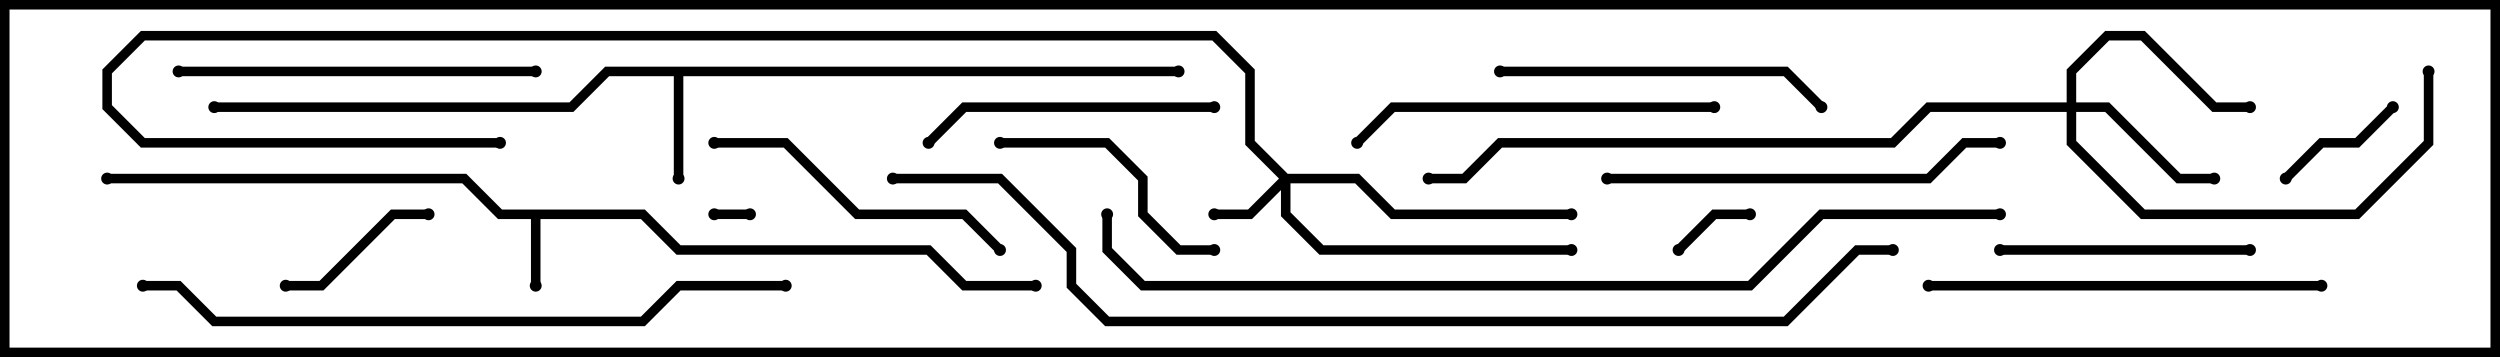 <svg version="1.1" width="105" height="15" xmlns="http://www.w3.org/2000/svg"><path d="M27.083,8.8L28.583,10.3L39.083,10.3L40.583,11.8L43.5,11.8L43.5,12.2L40.417,12.2L38.917,10.7L28.417,10.7L26.917,9.2L22.7,9.2L22.7,12L22.3,12L22.3,9.2L20.917,9.2L19.417,7.7L4.5,7.7L4.5,7.3L19.583,7.3L21.083,8.8z" stroke="none"/><path d="M49.5,2.8L49.5,3.2L28.7,3.2L28.7,7.5L28.3,7.5L28.3,3.2L25.583,3.2L24.083,4.7L9,4.7L9,4.3L23.917,4.3L25.417,2.8z" stroke="none"/><path d="M54.083,7.3L57.083,7.3L58.583,8.8L66,8.8L66,9.2L58.417,9.2L56.917,7.7L54.2,7.7L54.2,8.917L55.583,10.3L66,10.3L66,10.7L55.417,10.7L53.8,9.083L53.8,7.983L52.583,9.2L51,9.2L51,8.8L52.417,8.8L53.717,7.5L52.3,6.083L52.3,3.083L50.917,1.7L6.083,1.7L4.7,3.083L4.7,4.417L6.083,5.8L21,5.8L21,6.2L5.917,6.2L4.3,4.583L4.3,2.917L5.917,1.3L51.083,1.3L52.7,2.917L52.7,5.917z" stroke="none"/><path d="M86.8,4.3L86.8,2.917L88.417,1.3L90.083,1.3L93.083,4.3L94.5,4.3L94.5,4.7L92.917,4.7L89.917,1.7L88.583,1.7L87.2,3.083L87.2,4.3L88.583,4.3L91.583,7.3L93,7.3L93,7.7L91.417,7.7L88.417,4.7L87.2,4.7L87.2,5.917L90.083,8.8L98.917,8.8L101.8,5.917L101.8,3L102.2,3L102.2,6.083L99.083,9.2L89.917,9.2L86.8,6.083L86.8,4.7L81.083,4.7L79.583,6.2L63.083,6.2L61.583,7.7L60,7.7L60,7.3L61.417,7.3L62.917,5.8L79.417,5.8L80.917,4.3z" stroke="none"/><path d="M30,9.2L30,8.8L31.5,8.8L31.5,9.2z" stroke="none"/><path d="M70.641,10.641L70.359,10.359L71.917,8.8L73.5,8.8L73.5,9.2L72.083,9.2z" stroke="none"/><path d="M96.141,7.641L95.859,7.359L97.417,5.8L98.917,5.8L100.359,4.359L100.641,4.641L99.083,6.2L97.583,6.2z" stroke="none"/><path d="M12,12.2L12,11.8L13.417,11.8L16.417,8.8L18,8.8L18,9.2L16.583,9.2L13.583,12.2z" stroke="none"/><path d="M42,6.2L42,5.8L46.583,5.8L48.2,7.417L48.2,8.917L49.583,10.3L51,10.3L51,10.7L49.417,10.7L47.8,9.083L47.8,7.583L46.417,6.2z" stroke="none"/><path d="M94.5,10.3L94.5,10.7L84,10.7L84,10.3z" stroke="none"/><path d="M39.141,6.141L38.859,5.859L40.417,4.3L51,4.3L51,4.7L40.583,4.7z" stroke="none"/><path d="M42.141,10.359L41.859,10.641L40.417,9.2L35.917,9.2L32.917,6.2L30,6.2L30,5.8L33.083,5.8L36.083,8.8L40.583,8.8z" stroke="none"/><path d="M63,3.2L63,2.8L75.083,2.8L76.641,4.359L76.359,4.641L74.917,3.2z" stroke="none"/><path d="M22.5,2.8L22.5,3.2L7.5,3.2L7.5,2.8z" stroke="none"/><path d="M72,4.3L72,4.7L58.583,4.7L57.141,6.141L56.859,5.859L58.417,4.3z" stroke="none"/><path d="M97.5,11.8L97.5,12.2L81,12.2L81,11.8z" stroke="none"/><path d="M67.5,7.7L67.5,7.3L80.917,7.3L82.417,5.8L84,5.8L84,6.2L82.583,6.2L81.083,7.7z" stroke="none"/><path d="M33,11.8L33,12.2L28.583,12.2L27.083,13.7L8.917,13.7L7.417,12.2L6,12.2L6,11.8L7.583,11.8L9.083,13.3L26.917,13.3L28.417,11.8z" stroke="none"/><path d="M84,8.8L84,9.2L76.583,9.2L73.583,12.2L47.917,12.2L46.3,10.583L46.3,9L46.7,9L46.7,10.417L48.083,11.8L73.417,11.8L76.417,8.8z" stroke="none"/><path d="M37.5,7.7L37.5,7.3L42.083,7.3L45.2,10.417L45.2,11.917L46.583,13.3L74.917,13.3L77.917,10.3L79.5,10.3L79.5,10.7L78.083,10.7L75.083,13.7L46.417,13.7L44.8,12.083L44.8,10.583L41.917,7.7z" stroke="none"/><circle cx="22.5" cy="12" r="0.25" stroke-width="0" fill="#000" /><circle cx="4.5" cy="7.5" r="0.25" stroke-width="0" fill="#000" /><circle cx="43.5" cy="12" r="0.25" stroke-width="0" fill="#000" /><circle cx="28.5" cy="7.5" r="0.25" stroke-width="0" fill="#000" /><circle cx="9" cy="4.5" r="0.25" stroke-width="0" fill="#000" /><circle cx="49.5" cy="3" r="0.25" stroke-width="0" fill="#000" /><circle cx="51" cy="9" r="0.25" stroke-width="0" fill="#000" /><circle cx="66" cy="9" r="0.25" stroke-width="0" fill="#000" /><circle cx="66" cy="10.5" r="0.25" stroke-width="0" fill="#000" /><circle cx="21" cy="6" r="0.25" stroke-width="0" fill="#000" /><circle cx="93" cy="7.5" r="0.25" stroke-width="0" fill="#000" /><circle cx="94.5" cy="4.5" r="0.25" stroke-width="0" fill="#000" /><circle cx="102" cy="3" r="0.25" stroke-width="0" fill="#000" /><circle cx="60" cy="7.5" r="0.25" stroke-width="0" fill="#000" /><circle cx="30" cy="9" r="0.25" stroke-width="0" fill="#000" /><circle cx="31.5" cy="9" r="0.25" stroke-width="0" fill="#000" /><circle cx="70.5" cy="10.5" r="0.25" stroke-width="0" fill="#000" /><circle cx="73.5" cy="9" r="0.25" stroke-width="0" fill="#000" /><circle cx="96" cy="7.5" r="0.25" stroke-width="0" fill="#000" /><circle cx="100.5" cy="4.5" r="0.25" stroke-width="0" fill="#000" /><circle cx="12" cy="12" r="0.25" stroke-width="0" fill="#000" /><circle cx="18" cy="9" r="0.25" stroke-width="0" fill="#000" /><circle cx="42" cy="6" r="0.25" stroke-width="0" fill="#000" /><circle cx="51" cy="10.5" r="0.25" stroke-width="0" fill="#000" /><circle cx="94.5" cy="10.5" r="0.25" stroke-width="0" fill="#000" /><circle cx="84" cy="10.5" r="0.25" stroke-width="0" fill="#000" /><circle cx="39" cy="6" r="0.25" stroke-width="0" fill="#000" /><circle cx="51" cy="4.5" r="0.25" stroke-width="0" fill="#000" /><circle cx="42" cy="10.5" r="0.25" stroke-width="0" fill="#000" /><circle cx="30" cy="6" r="0.25" stroke-width="0" fill="#000" /><circle cx="63" cy="3" r="0.25" stroke-width="0" fill="#000" /><circle cx="76.5" cy="4.5" r="0.25" stroke-width="0" fill="#000" /><circle cx="22.5" cy="3" r="0.25" stroke-width="0" fill="#000" /><circle cx="7.5" cy="3" r="0.25" stroke-width="0" fill="#000" /><circle cx="72" cy="4.5" r="0.25" stroke-width="0" fill="#000" /><circle cx="57" cy="6" r="0.25" stroke-width="0" fill="#000" /><circle cx="97.5" cy="12" r="0.25" stroke-width="0" fill="#000" /><circle cx="81" cy="12" r="0.25" stroke-width="0" fill="#000" /><circle cx="67.5" cy="7.5" r="0.25" stroke-width="0" fill="#000" /><circle cx="84" cy="6" r="0.25" stroke-width="0" fill="#000" /><circle cx="33" cy="12" r="0.25" stroke-width="0" fill="#000" /><circle cx="6" cy="12" r="0.25" stroke-width="0" fill="#000" /><circle cx="84" cy="9" r="0.25" stroke-width="0" fill="#000" /><circle cx="46.5" cy="9" r="0.25" stroke-width="0" fill="#000" /><circle cx="37.5" cy="7.5" r="0.25" stroke-width="0" fill="#000" /><circle cx="79.5" cy="10.5" r="0.25" stroke-width="0" fill="#000" /><rect x="0" y="0" width="105" height="15" stroke-width="0.8" stroke="#000" fill="none" /></svg>
